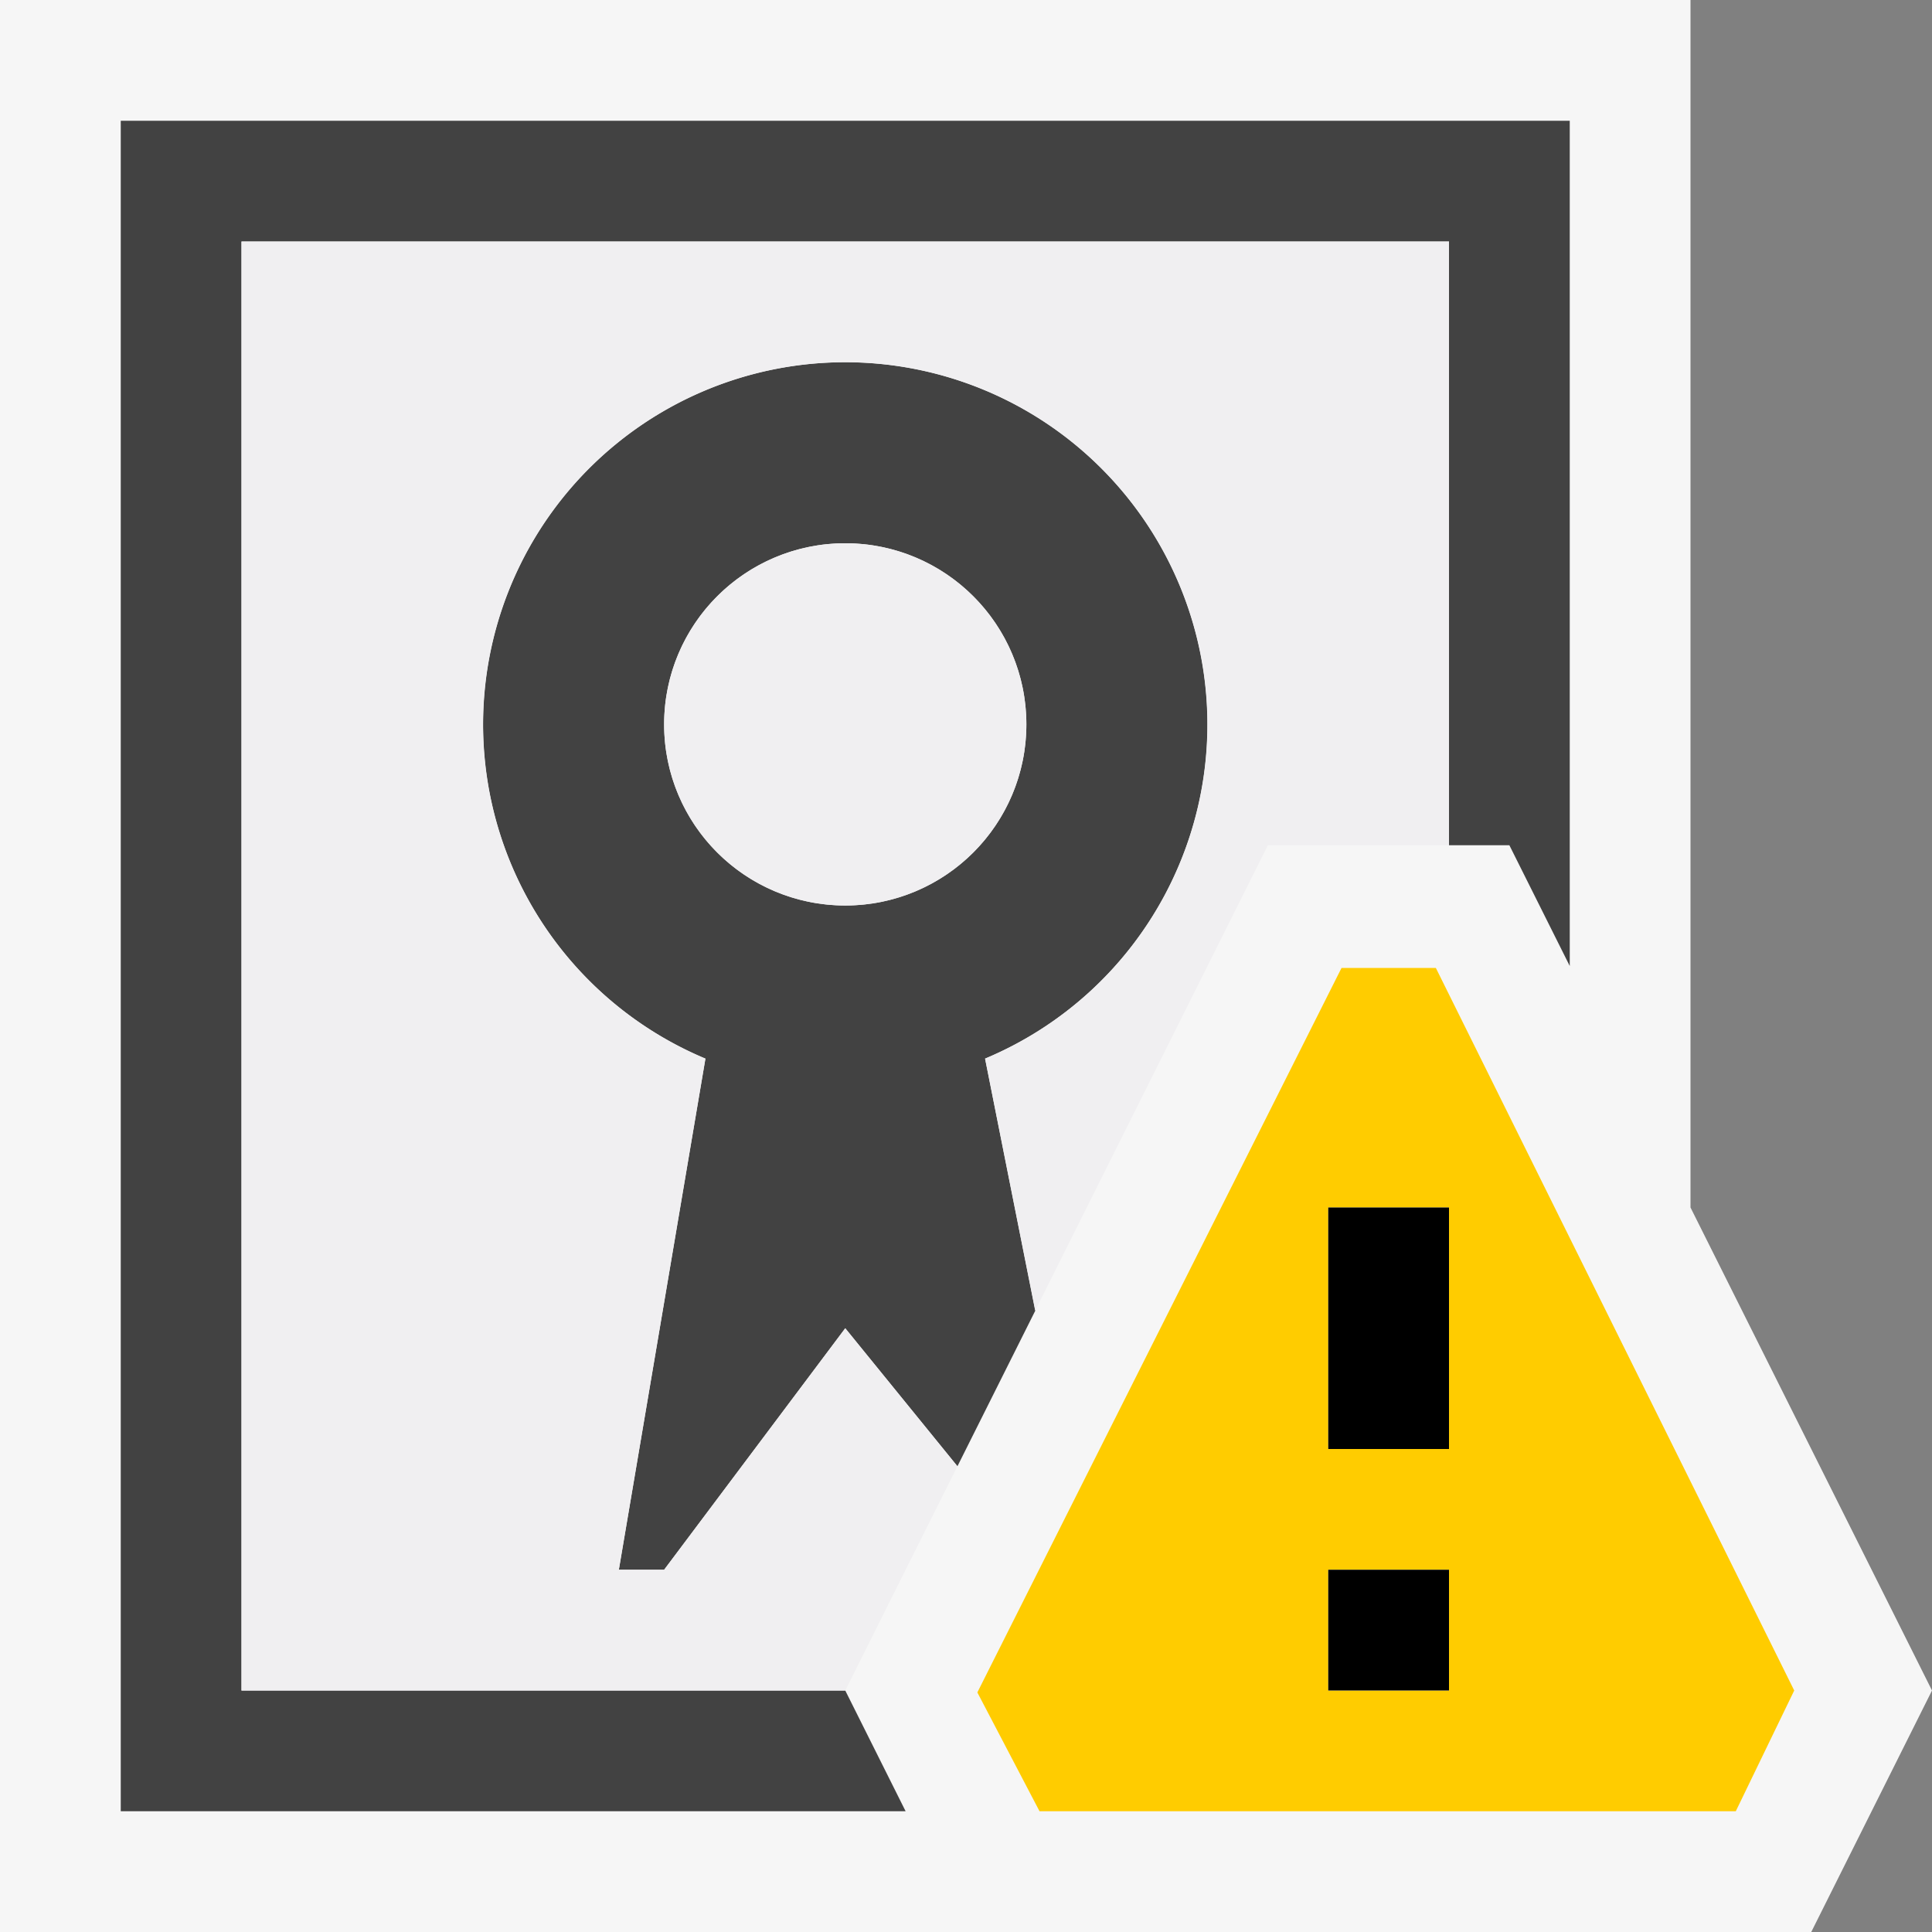 <svg xmlns="http://www.w3.org/2000/svg" viewBox="0 0 16 16"><rect x="0" y="0" width="16" height="16" fill="#808080" stroke="none"/><style>.st0{fill:#f6f6f6}.st1{fill:none}.st2{fill:#424242}.st3{fill:#f0eff1}.st4{fill:#fc0}</style><g id="outline"><path class="st0" d="M.5 15.5V.5h13v9.618L15.441 14l-.75 1.5z"/><path class="st0" d="M13 1v9.236l.106.211L14.882 14l-.5 1H1V1h12m1-1H0v16h15l1-2-2-4V0z"/></g><g id="icon_x5F_bg"><circle class="st1" cx="7" cy="5.999" r="1.5"/><path class="st2" d="M1 1v14h6.5L7 14H2V2h10v5h.5l.5 1V1z"/><path class="st2" d="M7 3a3 3 0 0 0-1.158 5.767L5.125 13H5.5L7 11l.929 1.143.645-1.289-.416-2.087A3 3 0 0 0 7 3zm0 4.499a1.5 1.5 0 1 1 0-3 1.5 1.5 0 0 1 0 3z"/></g><g id="icon_x5F_fg"><path class="st3" d="M2 2v12h5l.929-1.857L7 11l-1.5 2h-.375l.717-4.233a3 3 0 1 1 2.316 0l.415 2.087L10.5 7H12V2H2z"/><circle class="st3" cx="7" cy="5.999" r="1.5"/></g><path class="st4" d="M11.891 8.016h-.781l-3.016 6 .515.984h5.766l.484-1-2.968-5.984zM12 14h-1v-1h1v1zm0-2h-1v-2h1v2z" id="not_x5F_bg"/><path d="M12 12h-1v-2h1v2zm0 1h-1v1h1v-1z" id="not_x5F_fg"/></svg>
